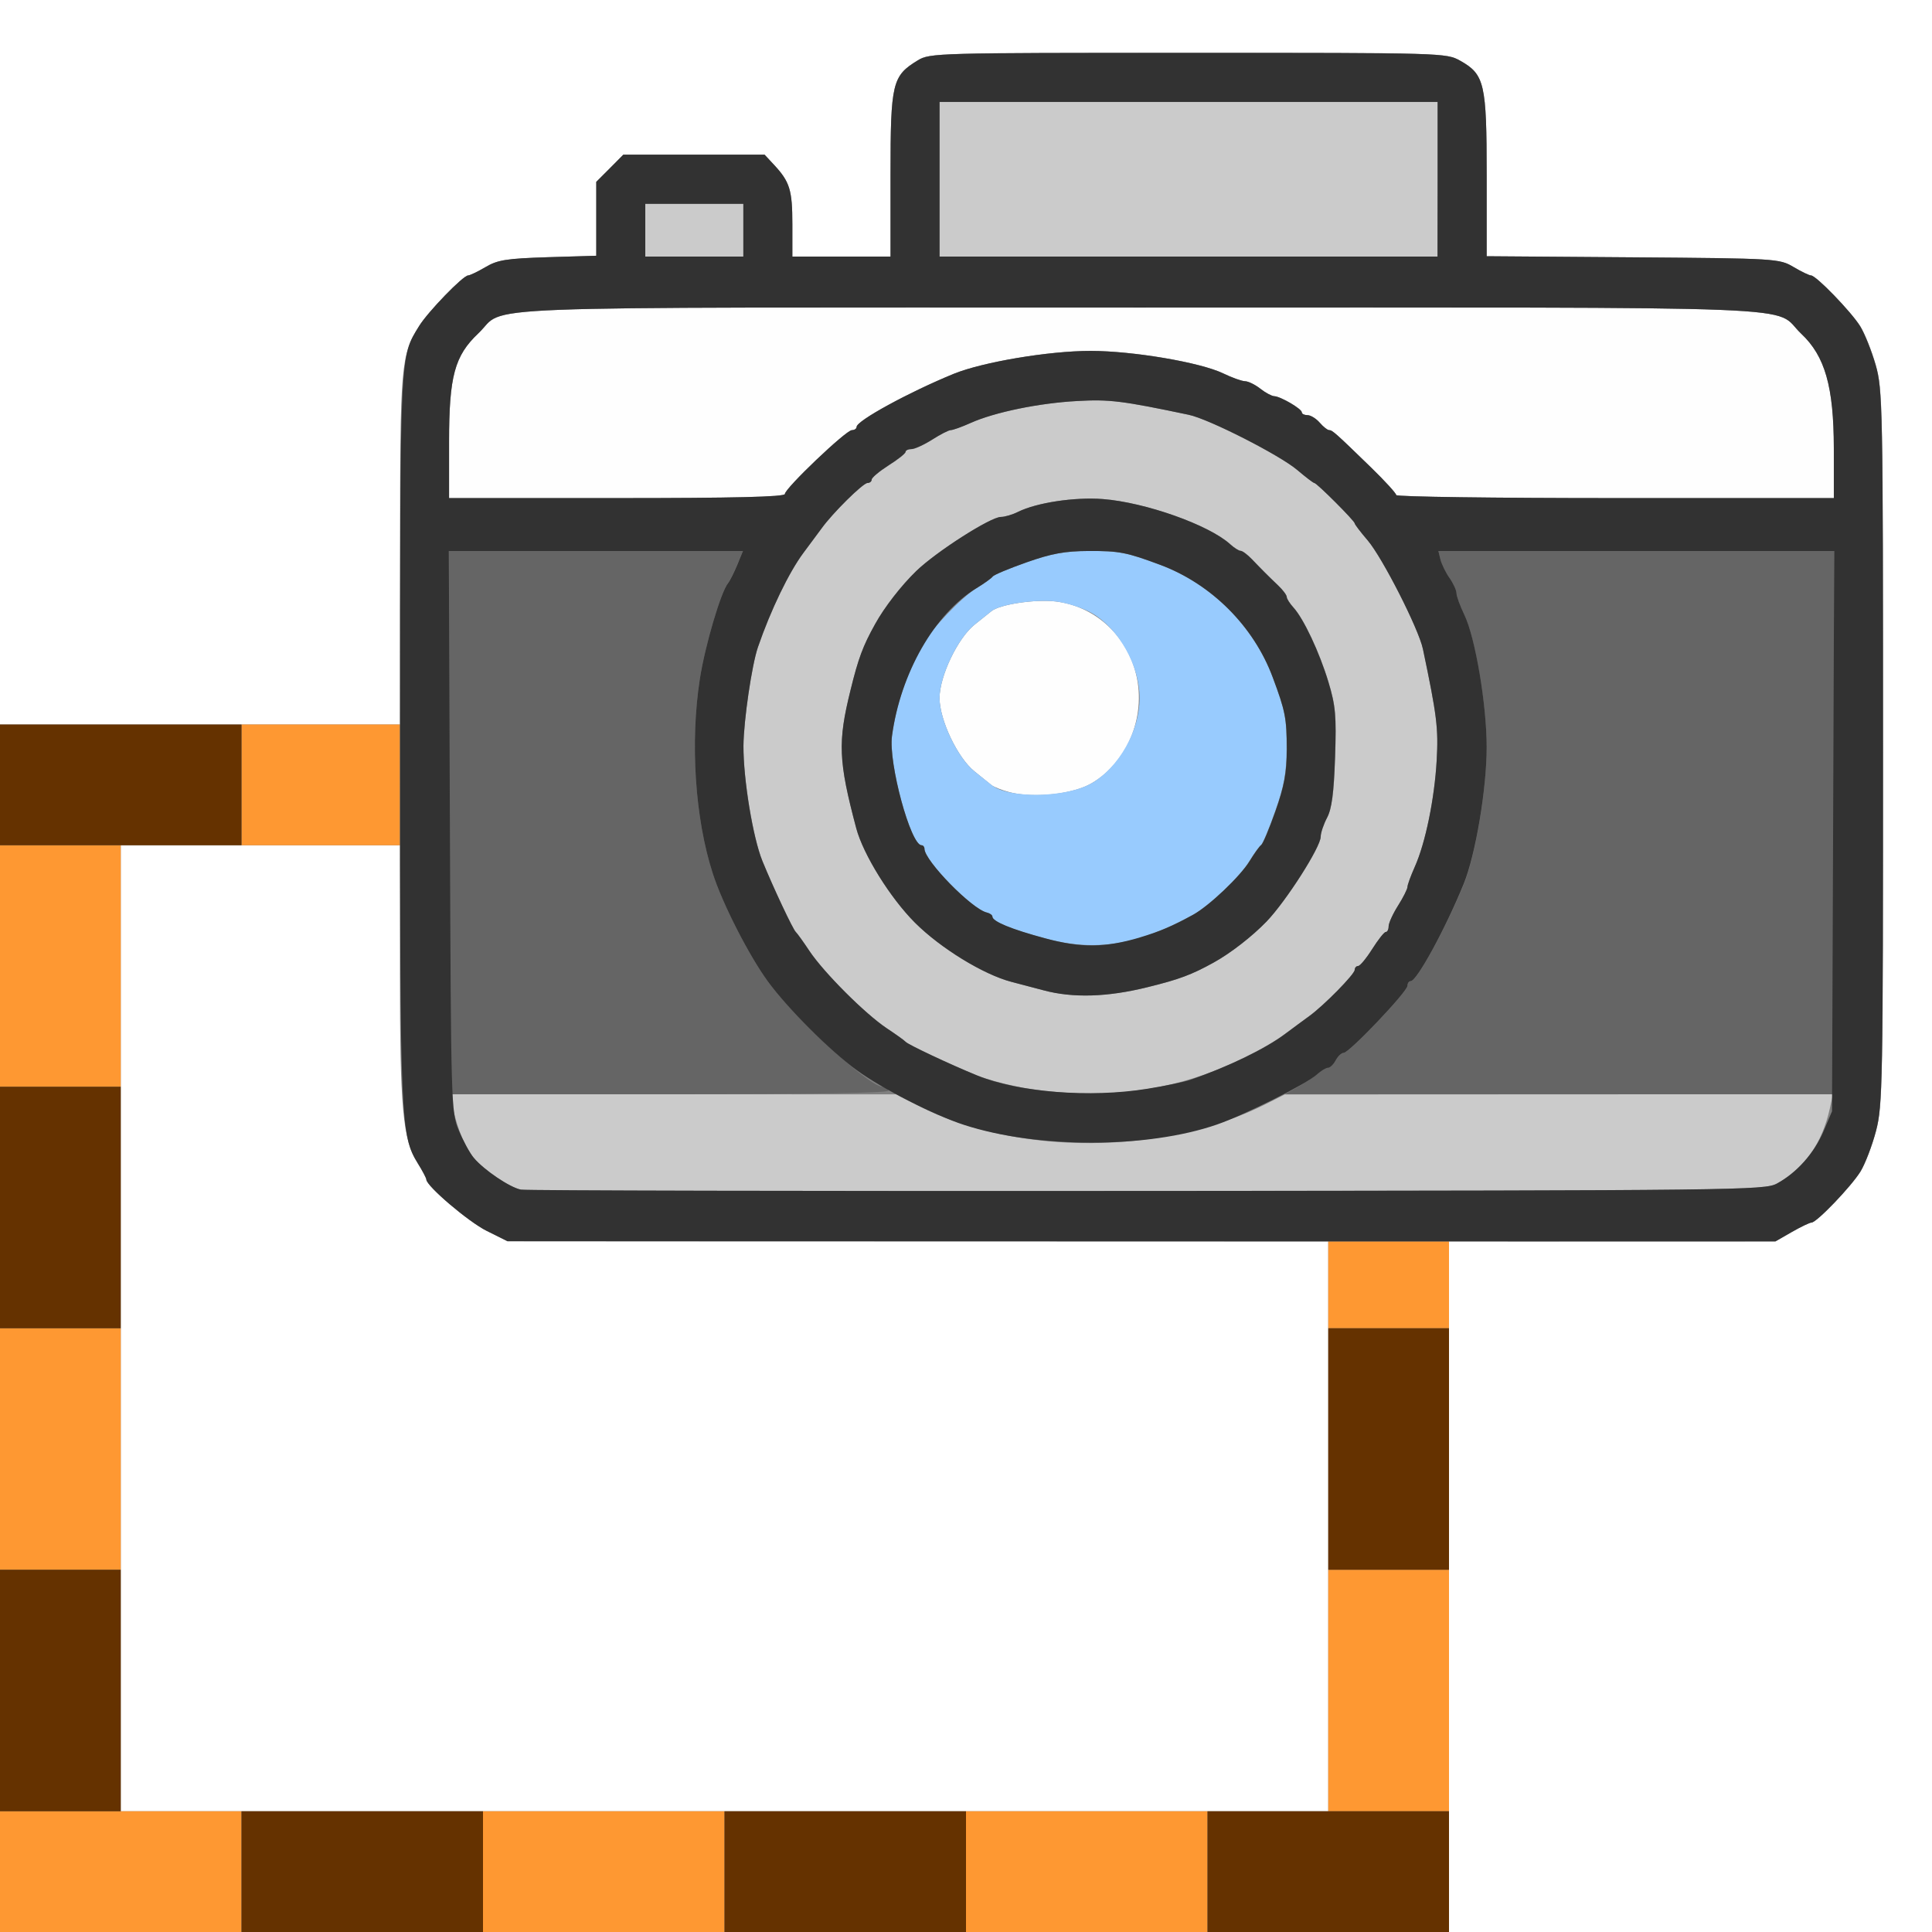 <?xml version="1.0" encoding="UTF-8" standalone="no"?>
<!-- Created with Inkscape (http://www.inkscape.org/) -->

<svg
   xmlns:dc="http://purl.org/dc/elements/1.1/"
   xmlns:cc="http://creativecommons.org/ns#"
   xmlns:rdf="http://www.w3.org/1999/02/22-rdf-syntax-ns#"
   xmlns:svg="http://www.w3.org/2000/svg"
   xmlns="http://www.w3.org/2000/svg"
   xmlns:sodipodi="http://sodipodi.sourceforge.net/DTD/sodipodi-0.dtd"
   xmlns:inkscape="http://www.inkscape.org/namespaces/inkscape"
   version="1.1"
   id="svg2"
   width="16"
   height="16"
   viewBox="0 0 16 16"
   sodipodi:docname="RENDER_REGION.svg"
   inkscape:version="0.92.4 (5da689c313, 2019-01-14)">
  <rect x="0" y="0" width="16" height="16" fill="#808080" stroke="none"/>
  <defs
     id="defs6" />
  <sodipodi:namedview
     pagecolor="#ffffff"
     bordercolor="#666666"
     borderopacity="1"
     objecttolerance="10"
     gridtolerance="10"
     guidetolerance="10"
     inkscape:pageopacity="0"
     inkscape:pageshadow="2"
     inkscape:window-width="1029"
     inkscape:window-height="745"
     id="namedview4"
     showgrid="false"
     fit-margin-top="0"
     fit-margin-left="0"
     fit-margin-right="0"
     fit-margin-bottom="0"
     inkscape:zoom="14.75"
     inkscape:cx="8"
     inkscape:cy="8"
     inkscape:window-x="0"
     inkscape:window-y="0"
     inkscape:window-maximized="0"
     inkscape:current-layer="svg2" />
  <g
     id="RENDER_REGION">
    <path
       style="fill:#ffffff;stroke-width:0.031"
       d="M 12,13.141 V 10.281 l 1.352,-3.75e-4 1.352,-3.75e-4 0.136,-0.078 c 0.075,-0.043 0.148,-0.078 0.163,-0.078 0.043,0 0.327,-0.297 0.405,-0.422 0.039,-0.063 0.097,-0.215 0.129,-0.337 0.055,-0.209 0.058,-0.395 0.058,-3.177 0,-2.831 -0.003,-2.964 -0.061,-3.167 -0.033,-0.117 -0.091,-0.261 -0.128,-0.32 C 15.332,2.583 15.04,2.281 14.998,2.281 14.984,2.281 14.919,2.25 14.853,2.211 14.736,2.142 14.715,2.14 13.523,2.131 L 12.312,2.122 V 1.452 c 0,-0.76 -0.017,-0.836 -0.219,-0.949 -0.116,-0.065 -0.138,-0.066 -2.254,-0.066 -2.077,1.125e-4 -2.139,0.002 -2.238,0.062 -0.212,0.129 -0.226,0.187 -0.226,0.945 L 7.375,2.125 H 6.969 6.562 V 1.857 C 6.562,1.575 6.541,1.506 6.412,1.367 L 6.332,1.281 H 5.747 5.162 L 5.05,1.394 4.938,1.506 V 1.812 2.118 L 4.538,2.13 C 4.195,2.141 4.121,2.152 4.02,2.212 3.956,2.25 3.891,2.281 3.877,2.281 3.835,2.281 3.543,2.583 3.471,2.7 3.319,2.945 3.313,3.015 3.313,4.555 L 3.312,6 H 1.656 0 V 3 0 h 8 8 v 8 8 H 14 12 Z M 1,11 V 7 H 2.156 3.312 v 1.051 c 0,1.129 0.023,1.383 0.146,1.581 0.04,0.064 0.072,0.125 0.072,0.136 0,0.053 0.349,0.35 0.5,0.425 L 4.203,10.279 7.602,10.28 11,10.281 V 12.641 15 H 6 1 Z"
       id="path851"
       inkscape:connector-curvature="0" />
    <path
       style="fill:#fefefe;stroke-width:0.031"
       d="M 8.366,6.562 C 8.301,6.545 8.231,6.518 8.21,6.501 8.189,6.484 8.126,6.433 8.07,6.388 7.931,6.277 7.781,5.962 7.781,5.781 7.781,5.601 7.931,5.286 8.07,5.174 8.126,5.129 8.189,5.079 8.21,5.062 8.279,5.005 8.571,4.961 8.743,4.981 9.053,5.018 9.312,5.242 9.4,5.551 9.503,5.906 9.349,6.306 9.04,6.487 8.886,6.577 8.568,6.612 8.366,6.562 Z M 3.719,3.657 C 3.719,3.115 3.765,2.946 3.962,2.76 4.209,2.526 3.682,2.547 9.438,2.547 c 5.763,0 5.228,-0.021 5.48,0.217 0.196,0.185 0.269,0.439 0.269,0.947 L 15.188,4.125 H 13.375 c -0.997,0 -1.812,-0.011 -1.812,-0.025 0,-0.014 -0.093,-0.116 -0.207,-0.227 C 11.061,3.587 11.034,3.562 11.007,3.562 10.994,3.562 10.959,3.534 10.929,3.5 10.9,3.466 10.854,3.438 10.828,3.438 10.802,3.438 10.781,3.427 10.781,3.414 10.781,3.385 10.603,3.282 10.552,3.281 10.532,3.28 10.48,3.252 10.438,3.219 10.395,3.185 10.337,3.157 10.311,3.157 10.284,3.157 10.202,3.128 10.13,3.092 9.94,3.001 9.382,2.906 9.031,2.906 8.686,2.906 8.14,2.998 7.899,3.096 7.529,3.247 7.094,3.485 7.094,3.536 c 0,0.015 -0.018,0.027 -0.039,0.027 C 7.006,3.563 6.5,4.045 6.5,4.091 6.5,4.115 6.08,4.125 5.109,4.125 H 3.719 Z"
       id="path849"
       inkscape:connector-curvature="0" />
    <path
       style="fill:#98cbfe;stroke-width:0.031"
       d="m 8.656,7.772 c -0.28,-0.075 -0.438,-0.141 -0.438,-0.18 0,-0.013 -0.021,-0.028 -0.046,-0.034 C 8.05,7.53 7.656,7.128 7.656,7.029 7.656,7.013 7.645,7 7.632,7 7.542,7 7.357,6.319 7.387,6.096 7.422,5.834 7.505,5.59 7.642,5.339 7.715,5.206 7.962,4.947 8.087,4.871 c 0.064,-0.039 0.124,-0.082 0.133,-0.096 0.01,-0.014 0.136,-0.067 0.281,-0.118 0.207,-0.073 0.317,-0.093 0.514,-0.094 0.254,-6.25e-4 0.314,0.011 0.594,0.115 0.423,0.158 0.773,0.508 0.931,0.931 0.104,0.279 0.116,0.34 0.115,0.594 -4.84e-4,0.197 -0.021,0.307 -0.094,0.514 -0.051,0.145 -0.104,0.272 -0.118,0.281 -0.014,0.01 -0.057,0.07 -0.096,0.133 C 10.272,7.257 10.013,7.503 9.88,7.576 9.422,7.828 9.073,7.884 8.656,7.772 Z M 9.04,6.487 C 9.267,6.354 9.438,6.051 9.438,5.781 9.438,5.514 9.267,5.209 9.045,5.079 8.972,5.036 8.836,4.992 8.743,4.981 8.571,4.961 8.279,5.005 8.21,5.062 8.189,5.079 8.126,5.129 8.07,5.174 7.931,5.286 7.781,5.601 7.781,5.781 c 0,0.181 0.15,0.496 0.289,0.607 0.056,0.045 0.119,0.095 0.14,0.112 0.142,0.116 0.622,0.108 0.83,-0.014 z"
       id="path847"
       inkscape:connector-curvature="0" />
    <path
       style="fill:#cbcbcb;stroke-width:0.031"
       d="M 4.314,9.852 C 4.223,9.835 4.009,9.691 3.926,9.592 3.855,9.507 3.792,9.36 3.754,9.19 L 3.725,9.062 l 1.848,3.969e-4 1.848,3.969e-4 0.188,0.096 c 0.814,0.416 2.031,0.41 2.875,-0.016 l 0.156,-0.079 2.27,-9.782e-4 2.27,-9.781e-4 -0.026,0.118 C 15.089,9.471 14.943,9.678 14.715,9.802 14.614,9.857 14.397,9.86 9.5,9.863 6.69,9.865 4.356,9.86 4.314,9.852 Z M 8.513,9.015 C 8.375,8.993 8.185,8.944 8.091,8.906 7.868,8.815 7.52,8.651 7.5,8.628 7.491,8.617 7.421,8.567 7.344,8.516 7.164,8.395 6.824,8.055 6.703,7.875 6.652,7.797 6.601,7.727 6.591,7.719 6.568,7.699 6.404,7.351 6.314,7.13 6.236,6.938 6.156,6.451 6.157,6.175 6.159,5.966 6.226,5.507 6.277,5.359 6.383,5.051 6.534,4.739 6.654,4.578 6.706,4.509 6.773,4.418 6.804,4.376 6.894,4.25 7.147,4 7.184,4 c 0.019,0 0.034,-0.013 0.034,-0.028 0,-0.016 0.063,-0.068 0.141,-0.117 0.077,-0.049 0.141,-0.099 0.141,-0.112 3.09e-5,-0.013 0.021,-0.023 0.048,-0.023 0.026,0 0.103,-0.035 0.171,-0.078 C 7.787,3.598 7.856,3.562 7.874,3.562 c 0.017,0 0.091,-0.027 0.165,-0.06 C 8.236,3.414 8.604,3.338 8.922,3.321 9.187,3.306 9.293,3.319 9.844,3.435 10.01,3.469 10.6,3.77 10.743,3.892 10.813,3.951 10.876,4 10.885,4 c 0.02,0 0.334,0.314 0.334,0.334 0,0.008 0.049,0.072 0.108,0.141 0.122,0.143 0.423,0.733 0.457,0.899 0.115,0.551 0.129,0.657 0.114,0.922 -0.018,0.318 -0.093,0.686 -0.182,0.884 -0.033,0.074 -0.06,0.148 -0.06,0.165 0,0.017 -0.035,0.087 -0.078,0.155 C 11.535,7.568 11.5,7.645 11.5,7.671 c 0,0.026 -0.011,0.048 -0.023,0.048 -0.013,3.07e-5 -0.063,0.063 -0.112,0.141 C 11.315,7.937 11.263,8 11.247,8 c -0.016,0 -0.028,0.015 -0.028,0.032 0,0.036 -0.255,0.295 -0.376,0.382 -0.042,0.031 -0.133,0.098 -0.202,0.149 C 10.519,8.655 10.286,8.777 10.062,8.866 9.6,9.05 9.068,9.101 8.513,9.015 Z M 9.505,8.175 C 9.766,8.111 9.869,8.072 10.05,7.972 10.19,7.895 10.37,7.755 10.489,7.631 10.651,7.463 10.938,7.015 10.938,6.929 c 0,-0.032 0.024,-0.103 0.053,-0.158 0.039,-0.074 0.056,-0.205 0.066,-0.499 0.012,-0.346 0.004,-0.429 -0.055,-0.625 -0.075,-0.248 -0.205,-0.523 -0.29,-0.617 -0.03,-0.033 -0.055,-0.072 -0.055,-0.087 0,-0.015 -0.032,-0.057 -0.07,-0.094 -0.088,-0.084 -0.134,-0.13 -0.218,-0.218 -0.037,-0.039 -0.079,-0.07 -0.094,-0.07 -0.015,0 -0.054,-0.025 -0.087,-0.055 C 10.013,4.348 9.486,4.161 9.134,4.133 8.899,4.115 8.584,4.163 8.431,4.239 8.385,4.262 8.321,4.281 8.289,4.281 8.204,4.281 7.756,4.567 7.588,4.729 7.464,4.849 7.324,5.029 7.247,5.169 7.146,5.35 7.108,5.453 7.044,5.714 6.937,6.145 6.943,6.302 7.091,6.859 7.149,7.077 7.373,7.437 7.577,7.641 7.788,7.852 8.143,8.07 8.375,8.131 c 0.06,0.016 0.18,0.047 0.266,0.07 0.245,0.065 0.53,0.057 0.865,-0.026 z M 5.344,1.906 V 1.688 H 5.75 6.156 V 1.906 2.125 H 5.75 5.344 Z M 7.781,1.484 V 0.844 h 2.062 2.062 V 1.484 2.125 h -2.062 -2.062 z"
       id="path845"
       inkscape:connector-curvature="0" />
    <path
       style="fill:#fe9832;stroke-width:0.031"
       d="M 0,15.5 V 15 H 1 2 V 15.5 16 H 1 0 Z m 4,0 V 15 H 5 6 V 15.5 16 H 5 4 Z m 4,0 V 15 h 1 1 V 15.5 16 H 9 8 Z M 11,14 v -1 h 0.5 0.5 v 1 1 H 11.5 11 Z M 0,12 V 11 H 0.5 1 v 1 1 H 0.5 0 Z M 11,10.641 V 10.281 H 11.5 12 V 10.641 11 H 11.5 11 Z M 0,8 V 7 H 0.5 1 V 8 9 H 0.5 0 Z M 2,6.5 V 6 H 2.656 3.312 V 6.5 7 H 2.656 2 Z"
       id="path843"
       inkscape:connector-curvature="0" />
    <path
       style="fill:#656565;stroke-width:0.031"
       d="m 3.719,6.812 v -2.25 h 1.217 1.217 l -0.049,0.117 c -0.027,0.064 -0.061,0.132 -0.076,0.151 C 5.969,4.905 5.839,5.346 5.796,5.622 5.714,6.149 5.756,6.781 5.903,7.234 5.983,7.484 6.202,7.912 6.357,8.125 6.581,8.433 7.198,9 7.309,9 7.326,9 7.349,9.014 7.359,9.031 7.372,9.052 6.761,9.062 5.549,9.062 H 3.719 Z m 7.062,2.169 c 0.077,-0.044 0.145,-0.093 0.151,-0.109 0.006,-0.016 0.03,-0.029 0.054,-0.029 0.024,0 0.058,-0.028 0.077,-0.062 0.018,-0.034 0.048,-0.062 0.066,-0.062 0.045,0 0.528,-0.507 0.528,-0.555 6.3e-5,-0.021 0.012,-0.039 0.027,-0.039 0.051,0 0.288,-0.435 0.44,-0.806 C 12.221,7.079 12.312,6.533 12.312,6.188 c 0,-0.351 -0.095,-0.909 -0.186,-1.098 -0.035,-0.073 -0.064,-0.152 -0.064,-0.176 0,-0.024 -0.026,-0.081 -0.058,-0.127 -0.032,-0.046 -0.066,-0.115 -0.075,-0.153 L 11.912,4.562 h 1.638 1.638 v 2.25 2.25 L 12.914,9.062 10.641,9.062 10.781,8.982 Z"
       id="path841"
       inkscape:connector-curvature="0" />
    <path
       style="fill:#653200;stroke-width:0.031"
       d="M 2,15.5 V 15 H 3 4 V 15.5 16 H 3 2 Z m 4,0 V 15 H 7 8 V 15.5 16 H 7 6 Z m 4,0 V 15 h 1 1 V 15.5 16 H 11 10 Z M 0,14 V 13 H 0.5 1 v 1 1 H 0.5 0 Z m 11,-2 v -1 h 0.5 0.5 v 1 1 H 11.5 11 Z M 0,10 V 9 H 0.5 1 v 1 1 H 0.5 0 Z M 0,6.5 V 6 H 1 2 V 6.5 7 H 1 0 Z"
       id="path839"
       inkscape:connector-curvature="0" />
    <path
       style="fill:#323232;stroke-width:0.031"
       d="M 4.031,10.194 C 3.88,10.119 3.531,9.822 3.531,9.768 3.531,9.757 3.499,9.696 3.459,9.632 3.317,9.404 3.312,9.284 3.313,6.106 3.313,2.889 3.31,2.96 3.471,2.7 3.543,2.583 3.835,2.281 3.877,2.281 c 0.014,0 0.079,-0.031 0.144,-0.069 0.101,-0.06 0.174,-0.071 0.517,-0.082 L 4.938,2.118 V 1.812 1.506 L 5.05,1.394 5.162,1.281 H 5.747 6.332 L 6.412,1.367 C 6.541,1.506 6.562,1.575 6.562,1.857 V 2.125 H 6.969 7.375 L 7.375,1.445 C 7.375,0.687 7.389,0.629 7.601,0.5 7.7,0.439 7.763,0.438 9.84,0.438 11.955,0.438 11.977,0.438 12.093,0.503 12.295,0.617 12.312,0.692 12.312,1.452 V 2.122 l 1.211,0.009 c 1.191,0.009 1.213,0.011 1.33,0.08 0.065,0.039 0.131,0.07 0.145,0.07 0.042,0 0.334,0.302 0.407,0.421 0.037,0.06 0.094,0.204 0.128,0.32 0.058,0.203 0.061,0.337 0.061,3.167 0,2.782 -0.003,2.968 -0.058,3.177 -0.032,0.122 -0.09,0.273 -0.129,0.337 C 15.329,9.828 15.044,10.125 15.002,10.125 c -0.015,0 -0.088,0.035 -0.163,0.078 l -0.136,0.078 -5.25,-6.03e-4 -5.25,-6.03e-4 -0.172,-0.086 z M 14.715,9.802 c 0.164,-0.089 0.31,-0.253 0.387,-0.434 l 0.07,-0.165 0.009,-2.32 0.009,-2.32 h -1.639 -1.639 l 0.017,0.07 c 0.01,0.039 0.043,0.108 0.075,0.153 0.032,0.046 0.058,0.103 0.058,0.127 0,0.024 0.029,0.103 0.064,0.176 0.092,0.189 0.186,0.748 0.186,1.098 0,0.346 -0.092,0.891 -0.19,1.132 C 11.971,7.69 11.734,8.125 11.683,8.125 c -0.015,0 -0.027,0.018 -0.027,0.039 -1.57e-4,0.048 -0.482,0.555 -0.528,0.555 -0.018,0 -0.048,0.028 -0.066,0.062 -0.018,0.034 -0.048,0.062 -0.065,0.062 -0.017,0 -0.058,0.025 -0.09,0.055 -0.082,0.076 -0.603,0.337 -0.829,0.415 C 9.504,9.512 8.591,9.513 7.984,9.316 7.735,9.235 7.306,9.017 7.094,8.862 6.873,8.702 6.517,8.345 6.357,8.125 6.202,7.912 5.983,7.484 5.903,7.234 5.756,6.781 5.714,6.149 5.796,5.622 5.839,5.346 5.969,4.905 6.029,4.83 6.044,4.812 6.078,4.744 6.105,4.68 L 6.153,4.563 H 4.935 3.717 l 0.009,2.32 c 0.009,2.264 0.01,2.324 0.073,2.477 0.036,0.086 0.092,0.19 0.125,0.229 0.085,0.101 0.298,0.245 0.39,0.263 0.042,0.008 2.376,0.013 5.186,0.011 4.897,-0.004 5.114,-0.006 5.215,-0.061 z M 9.5,9.017 C 9.646,8.994 9.808,8.96 9.859,8.942 10.168,8.836 10.48,8.685 10.641,8.564 10.709,8.513 10.8,8.446 10.843,8.415 10.964,8.327 11.219,8.068 11.219,8.032 11.219,8.015 11.232,8 11.247,8 c 0.016,0 0.068,-0.063 0.117,-0.141 0.049,-0.077 0.099,-0.141 0.112,-0.141 C 11.489,7.719 11.5,7.697 11.5,7.671 11.5,7.645 11.535,7.568 11.578,7.5 c 0.043,-0.068 0.078,-0.138 0.078,-0.155 0,-0.017 0.027,-0.091 0.06,-0.165 C 11.805,6.982 11.88,6.615 11.898,6.297 11.913,6.032 11.9,5.925 11.784,5.375 11.749,5.209 11.449,4.619 11.327,4.476 11.267,4.406 11.219,4.343 11.219,4.334 11.219,4.314 10.905,4 10.885,4 10.876,4 10.813,3.951 10.743,3.892 10.6,3.77 10.01,3.469 9.844,3.435 9.293,3.319 9.187,3.306 8.922,3.321 8.604,3.338 8.236,3.414 8.038,3.503 7.965,3.536 7.891,3.562 7.874,3.562 7.856,3.562 7.787,3.598 7.719,3.641 7.651,3.684 7.574,3.719 7.547,3.719 c -0.026,0 -0.048,0.011 -0.048,0.023 -3.07e-5,0.013 -0.063,0.063 -0.141,0.112 C 7.282,3.903 7.219,3.956 7.219,3.972 7.219,3.987 7.203,4 7.184,4 7.147,4 6.894,4.25 6.804,4.376 6.773,4.418 6.706,4.509 6.654,4.578 6.534,4.739 6.383,5.051 6.277,5.359 6.226,5.507 6.159,5.966 6.157,6.175 c -0.002,0.276 0.078,0.763 0.157,0.956 0.09,0.22 0.254,0.569 0.277,0.588 0.01,0.009 0.061,0.079 0.112,0.156 0.12,0.18 0.461,0.521 0.641,0.641 C 7.421,8.567 7.491,8.617 7.5,8.628 7.52,8.651 7.868,8.815 8.091,8.906 8.436,9.047 9.029,9.093 9.5,9.017 Z M 8.641,8.201 C 8.555,8.179 8.435,8.147 8.375,8.131 8.143,8.07 7.788,7.852 7.577,7.641 7.373,7.437 7.149,7.077 7.091,6.859 6.943,6.302 6.937,6.145 7.044,5.714 7.108,5.453 7.146,5.35 7.247,5.169 7.324,5.029 7.464,4.849 7.588,4.729 7.756,4.567 8.204,4.281 8.289,4.281 c 0.032,0 0.096,-0.019 0.142,-0.042 0.153,-0.076 0.468,-0.124 0.702,-0.106 0.352,0.027 0.879,0.214 1.054,0.374 0.033,0.03 0.072,0.055 0.087,0.055 0.015,0 0.057,0.032 0.094,0.07 0.084,0.088 0.13,0.134 0.218,0.218 0.039,0.037 0.07,0.079 0.07,0.094 0,0.015 0.025,0.054 0.055,0.087 0.085,0.093 0.215,0.369 0.29,0.617 0.059,0.196 0.067,0.279 0.055,0.625 -0.01,0.294 -0.027,0.425 -0.066,0.499 -0.029,0.055 -0.053,0.126 -0.053,0.158 0,0.085 -0.286,0.533 -0.448,0.702 C 10.37,7.755 10.19,7.895 10.05,7.972 9.869,8.072 9.766,8.111 9.505,8.175 9.171,8.258 8.885,8.267 8.641,8.201 Z M 9.438,7.764 c 0.167,-0.05 0.271,-0.094 0.442,-0.188 0.133,-0.073 0.392,-0.319 0.469,-0.445 0.039,-0.064 0.082,-0.124 0.096,-0.133 0.014,-0.01 0.067,-0.136 0.118,-0.281 0.073,-0.207 0.093,-0.317 0.094,-0.514 C 10.656,5.949 10.645,5.889 10.54,5.609 10.383,5.186 10.032,4.836 9.609,4.678 9.33,4.574 9.27,4.562 9.016,4.563 8.819,4.564 8.709,4.584 8.502,4.657 8.357,4.708 8.23,4.761 8.221,4.775 8.211,4.789 8.151,4.832 8.087,4.871 7.74,5.082 7.457,5.577 7.387,6.096 7.357,6.319 7.542,7 7.632,7 c 0.013,0 0.024,0.013 0.024,0.029 0,0.098 0.394,0.501 0.517,0.528 0.025,0.006 0.046,0.021 0.046,0.034 0,0.04 0.158,0.105 0.438,0.18 0.295,0.08 0.495,0.078 0.782,-0.007 z M 6.5,4.091 c 0,-0.046 0.506,-0.529 0.555,-0.529 0.021,-6.25e-5 0.039,-0.012 0.039,-0.027 0,-0.051 0.435,-0.288 0.806,-0.44 C 8.14,2.998 8.686,2.906 9.031,2.906 c 0.351,0 0.909,0.095 1.098,0.186 0.073,0.035 0.154,0.064 0.181,0.065 0.027,3.813e-4 0.084,0.028 0.127,0.062 0.043,0.034 0.095,0.061 0.115,0.062 0.051,9.625e-4 0.229,0.105 0.229,0.134 9.3e-5,0.013 0.021,0.023 0.047,0.023 0.026,0 0.071,0.028 0.101,0.062 0.029,0.034 0.064,0.062 0.078,0.062 0.027,0 0.054,0.024 0.349,0.311 0.114,0.111 0.207,0.213 0.207,0.227 0,0.014 0.816,0.025 1.812,0.025 h 1.812 L 15.187,3.711 C 15.186,3.202 15.114,2.949 14.917,2.764 14.665,2.526 15.2,2.547 9.438,2.547 3.682,2.547 4.209,2.526 3.962,2.76 3.765,2.946 3.719,3.115 3.719,3.657 V 4.125 H 5.109 C 6.08,4.125 6.5,4.115 6.5,4.091 Z M 6.156,1.906 V 1.688 H 5.75 5.344 V 1.906 2.125 H 5.75 6.156 Z m 5.75,-0.422 V 0.844 H 9.844 7.781 V 1.484 2.125 h 2.062 2.062 z"
       id="path837"
       inkscape:connector-curvature="0" />
  </g>
</svg>
